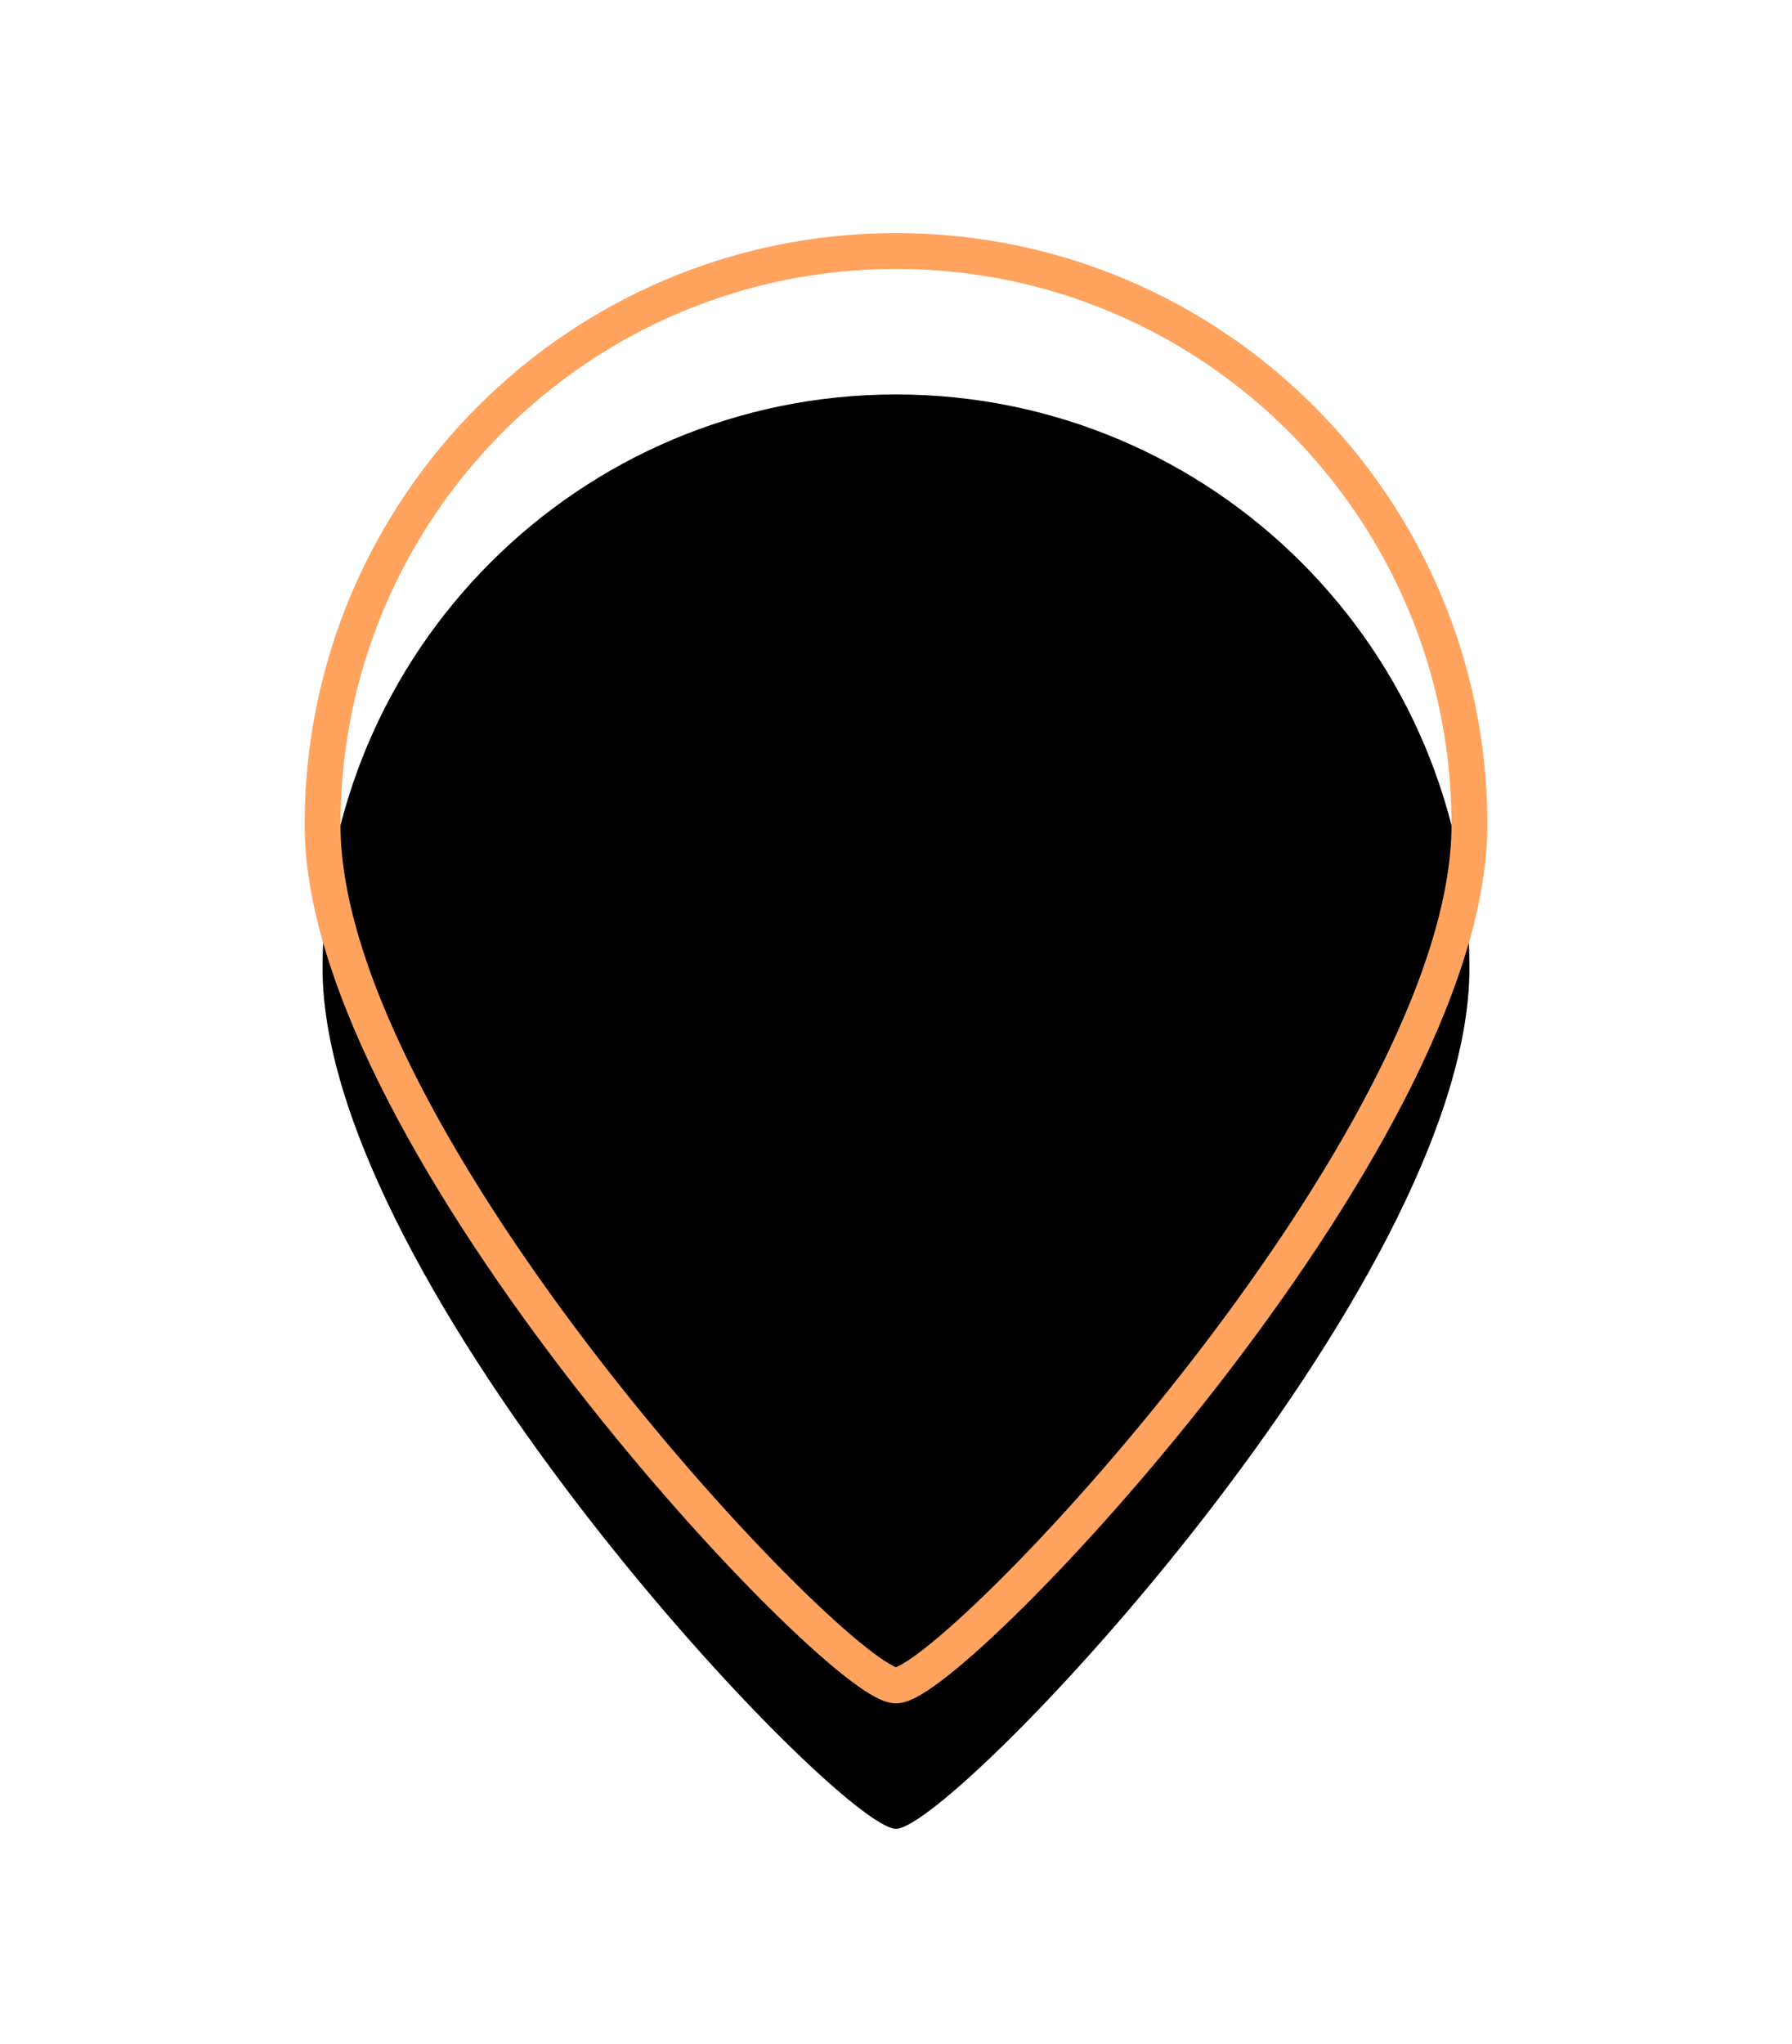<?xml version="1.0" encoding="UTF-8"?>
<svg width="50px" height="57px" viewBox="0 0 50 57" version="1.1" xmlns="http://www.w3.org/2000/svg" xmlns:xlink="http://www.w3.org/1999/xlink">
    <!-- Generator: Sketch 40.3 (33839) - http://www.bohemiancoding.com/sketch -->
    <title>Group 7</title>
    <desc>Created with Sketch.</desc>
    <defs>
        <path d="M16,40 C17.594,40 32,24.837 32,16 C32,7.163 24.837,0 16,0 C7.163,0 0,7.163 0,16 C0,24.837 14.406,40 16,40 Z" id="path-1"></path>
        <filter x="-50%" y="-50%" width="200%" height="200%" filterUnits="objectBoundingBox" id="filter-2">
            <feMorphology radius="0.5" operator="dilate" in="SourceAlpha" result="shadowSpreadOuter1"></feMorphology>
            <feOffset dx="0" dy="2" in="shadowSpreadOuter1" result="shadowOffsetOuter1"></feOffset>
            <feMorphology radius="1" operator="erode" in="SourceAlpha" result="shadowInner"></feMorphology>
            <feOffset dx="0" dy="2" in="shadowInner" result="shadowInner"></feOffset>
            <feComposite in="shadowOffsetOuter1" in2="shadowInner" operator="out" result="shadowOffsetOuter1"></feComposite>
            <feGaussianBlur stdDeviation="4" in="shadowOffsetOuter1" result="shadowBlurOuter1"></feGaussianBlur>
            <feColorMatrix values="0 0 0 0 1   0 0 0 0 0.639   0 0 0 0 0.369  0 0 0 1 0" type="matrix" in="shadowBlurOuter1"></feColorMatrix>
        </filter>
    </defs>
    <g id="Page-1" stroke="none" stroke-width="1" fill="none" fill-rule="evenodd">
        <g id="衣橱预约" transform="translate(-351, -405)">
            <g id="Group-7" transform="translate(360, 412)">
                <circle id="Oval-162" stroke="#FFA35E" fill-opacity="0.6" fill="#FFA35E" cx="16" cy="16" r="10.667"></circle>
                <g id="Oval-162">
                    <use fill="black" fill-opacity="1" filter="url(#filter-2)" xlink:href="#path-1"></use>
                    <use stroke="#FFA35E" stroke-width="1" xlink:href="#path-1"></use>
                </g>
            </g>
        </g>
    </g>
</svg>
